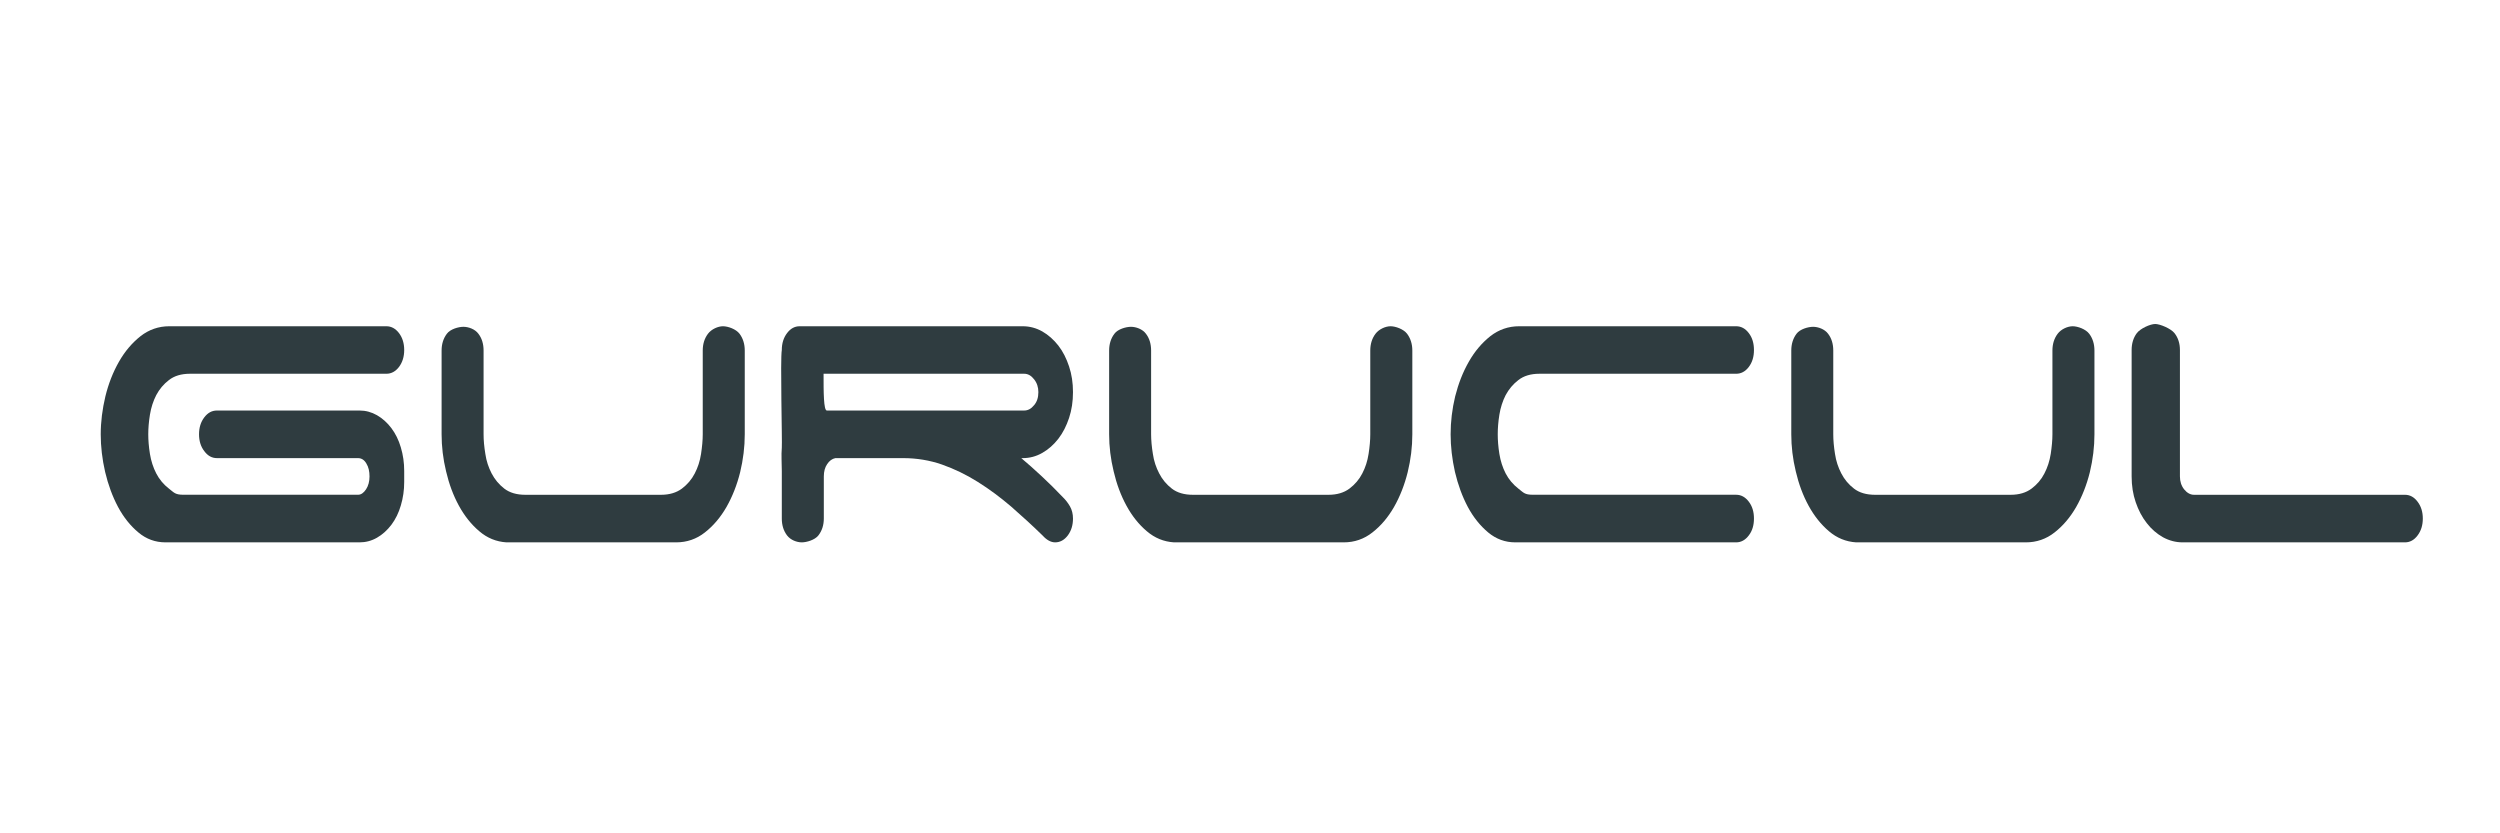 <svg width="72" height="24" viewBox="0 0 72 24" fill="none" xmlns="http://www.w3.org/2000/svg">
<path d="M5.732 12.508C5.732 12.316 5.781 12.156 5.882 12.022C5.983 11.888 6.103 11.823 6.249 11.823H10.354C10.533 11.823 10.7 11.869 10.857 11.958C11.016 12.05 11.153 12.173 11.271 12.329C11.39 12.487 11.482 12.673 11.544 12.885C11.609 13.102 11.641 13.326 11.641 13.564V13.88C11.641 14.116 11.609 14.341 11.544 14.557C11.482 14.771 11.39 14.957 11.271 15.115C11.153 15.27 11.016 15.395 10.857 15.486C10.7 15.576 10.533 15.62 10.354 15.62H4.766C4.475 15.62 4.213 15.526 3.985 15.334C3.756 15.144 3.561 14.9 3.4 14.601C3.239 14.298 3.116 13.964 3.028 13.593C2.943 13.223 2.901 12.861 2.901 12.508C2.901 12.145 2.948 11.782 3.035 11.415C3.125 11.049 3.255 10.717 3.427 10.416C3.597 10.117 3.806 9.873 4.05 9.68C4.291 9.493 4.568 9.396 4.874 9.396H11.127C11.269 9.396 11.39 9.461 11.492 9.594C11.592 9.727 11.641 9.89 11.641 10.081C11.641 10.269 11.592 10.433 11.492 10.567C11.39 10.7 11.269 10.764 11.127 10.764H5.47C5.221 10.764 5.018 10.826 4.865 10.946C4.711 11.063 4.59 11.21 4.5 11.379C4.412 11.55 4.351 11.739 4.318 11.944C4.285 12.149 4.27 12.336 4.27 12.508C4.27 12.679 4.285 12.867 4.318 13.072C4.351 13.277 4.412 13.465 4.5 13.635C4.59 13.809 4.711 13.953 4.865 14.072C5.018 14.19 5.041 14.249 5.29 14.249H10.311C10.398 14.249 10.473 14.196 10.542 14.093C10.61 13.989 10.642 13.864 10.642 13.721C10.642 13.578 10.615 13.452 10.552 13.35C10.493 13.247 10.412 13.194 10.312 13.194H6.249C6.104 13.194 5.983 13.128 5.883 12.992C5.781 12.861 5.732 12.696 5.732 12.508Z" fill="#2F3C40"/>
<path d="M30.001 13.716C30.2 13.899 30.404 14.104 30.613 14.322C30.692 14.399 30.759 14.486 30.816 14.585C30.873 14.686 30.902 14.803 30.902 14.934C30.902 15.125 30.852 15.287 30.753 15.42C30.652 15.553 30.53 15.62 30.388 15.62C30.266 15.62 30.144 15.553 30.024 15.42C29.731 15.133 29.429 14.86 29.122 14.59C28.814 14.327 28.494 14.088 28.162 13.88C27.829 13.67 27.484 13.504 27.127 13.378C26.771 13.255 26.399 13.194 26.013 13.194H24.058C23.966 13.213 23.886 13.27 23.822 13.367C23.759 13.459 23.726 13.578 23.726 13.721V14.934C23.726 15.124 23.673 15.287 23.57 15.42C23.466 15.553 23.227 15.62 23.092 15.62C22.948 15.62 22.768 15.553 22.667 15.42C22.566 15.287 22.516 15.124 22.516 14.934V13.564C22.516 13.326 22.497 13.121 22.516 12.894C22.531 12.722 22.468 10.335 22.516 10.081C22.552 9.891 23.487 9.874 23.645 9.782C23.803 9.693 23.628 11.823 23.813 11.823H29.498C29.605 11.823 29.7 11.771 29.78 11.671C29.865 11.575 29.905 11.447 29.905 11.293C29.905 11.152 29.865 11.026 29.78 10.922C29.7 10.819 29.605 10.764 29.498 10.764H23.031C22.888 10.764 22.768 10.7 22.667 10.567C22.566 10.433 22.516 10.269 22.516 10.081C22.516 9.89 22.566 9.727 22.667 9.594C22.768 9.461 22.887 9.396 23.031 9.396H29.454C29.656 9.396 29.843 9.447 30.019 9.546C30.192 9.645 30.347 9.783 30.479 9.951C30.613 10.123 30.714 10.326 30.789 10.553C30.865 10.781 30.902 11.026 30.902 11.293C30.902 11.562 30.865 11.809 30.789 12.037C30.714 12.264 30.613 12.465 30.479 12.638C30.347 12.808 30.192 12.945 30.019 13.043C29.843 13.144 29.656 13.194 29.454 13.194H29.413C29.604 13.355 29.802 13.529 30.001 13.716Z" fill="#2F3C40"/>
<path d="M41.778 12.508C41.778 12.145 41.821 11.782 41.909 11.415C42.002 11.049 42.13 10.717 42.303 10.416C42.472 10.117 42.681 9.873 42.924 9.68C43.166 9.493 43.442 9.396 43.75 9.396H50.002C50.143 9.396 50.266 9.461 50.366 9.594C50.468 9.727 50.514 9.89 50.514 10.081C50.514 10.269 50.468 10.433 50.366 10.567C50.266 10.7 50.143 10.764 50.002 10.764H44.335C44.085 10.764 43.882 10.826 43.729 10.946C43.576 11.063 43.454 11.21 43.363 11.379C43.276 11.55 43.215 11.739 43.182 11.944C43.149 12.149 43.135 12.336 43.135 12.508C43.135 12.679 43.149 12.867 43.182 13.072C43.215 13.277 43.276 13.465 43.363 13.635C43.454 13.809 43.576 13.953 43.729 14.072C43.882 14.19 43.905 14.249 44.155 14.249H50.002C50.143 14.249 50.266 14.316 50.366 14.449C50.468 14.582 50.514 14.744 50.514 14.934C50.514 15.124 50.468 15.287 50.366 15.419C50.266 15.553 50.143 15.62 50.002 15.62H43.641C43.349 15.62 43.088 15.525 42.859 15.334C42.632 15.144 42.434 14.9 42.274 14.601C42.113 14.298 41.991 13.964 41.903 13.593C41.82 13.223 41.778 12.861 41.778 12.508Z" fill="#2F3C40"/>
<path d="M62.292 15.472C62.114 15.37 61.957 15.236 61.825 15.063C61.691 14.893 61.587 14.694 61.508 14.463C61.43 14.236 61.391 13.99 61.391 13.721V10.081C61.391 9.89 61.441 9.728 61.541 9.594C61.642 9.461 61.926 9.331 62.071 9.331C62.207 9.331 62.52 9.461 62.625 9.594C62.73 9.728 62.782 9.89 62.782 10.081V13.721C62.782 13.864 62.821 13.989 62.903 14.093C62.986 14.196 63.083 14.25 63.188 14.25H69.264C69.406 14.25 69.528 14.317 69.627 14.45C69.728 14.582 69.777 14.744 69.777 14.934C69.777 15.124 69.728 15.287 69.627 15.42C69.528 15.553 69.406 15.62 69.264 15.62H62.86C62.66 15.62 62.471 15.569 62.292 15.472Z" fill="#2F3C40"/>
<path d="M13.978 13.073C14.007 13.277 14.071 13.465 14.159 13.635C14.25 13.809 14.37 13.953 14.524 14.072C14.677 14.19 14.88 14.25 15.129 14.25H19.037C19.279 14.25 19.48 14.19 19.639 14.072C19.796 13.953 19.92 13.809 20.009 13.635C20.098 13.465 20.159 13.277 20.19 13.073C20.221 12.867 20.239 12.679 20.239 12.508V10.095C20.239 9.906 20.29 9.744 20.39 9.612C20.491 9.478 20.68 9.396 20.822 9.396C20.966 9.396 21.197 9.478 21.299 9.612C21.398 9.744 21.449 9.906 21.449 10.095V12.508C21.449 12.87 21.404 13.235 21.316 13.601C21.225 13.966 21.095 14.298 20.923 14.601C20.751 14.9 20.544 15.144 20.301 15.334C20.06 15.525 19.78 15.62 19.476 15.62H14.585C14.292 15.601 14.031 15.495 13.803 15.299C13.575 15.107 13.378 14.86 13.216 14.564C13.056 14.271 12.933 13.942 12.848 13.578C12.76 13.216 12.718 12.861 12.718 12.508V10.095C12.718 9.906 12.77 9.744 12.87 9.612C12.968 9.478 13.205 9.412 13.347 9.412C13.491 9.412 13.68 9.478 13.778 9.612C13.879 9.744 13.927 9.906 13.927 10.095V12.508C13.927 12.679 13.944 12.867 13.978 13.073Z" fill="#2F3C40"/>
<path d="M33.203 13.073C33.232 13.277 33.296 13.465 33.385 13.635C33.475 13.809 33.595 13.953 33.749 14.072C33.902 14.19 34.105 14.25 34.354 14.25H38.262C38.504 14.25 38.706 14.19 38.864 14.072C39.021 13.953 39.145 13.809 39.234 13.635C39.323 13.465 39.384 13.277 39.415 13.073C39.447 12.867 39.464 12.679 39.464 12.508V10.095C39.464 9.906 39.515 9.744 39.615 9.612C39.716 9.478 39.905 9.396 40.048 9.396C40.191 9.396 40.422 9.478 40.524 9.612C40.623 9.744 40.675 9.906 40.675 10.095V12.508C40.675 12.87 40.63 13.235 40.541 13.601C40.45 13.966 40.32 14.298 40.148 14.601C39.976 14.9 39.77 15.144 39.526 15.334C39.285 15.525 39.006 15.62 38.701 15.62H33.81C33.517 15.601 33.257 15.495 33.028 15.299C32.8 15.107 32.603 14.86 32.442 14.564C32.282 14.271 32.159 13.942 32.074 13.578C31.986 13.216 31.943 12.861 31.943 12.508V10.095C31.943 9.906 31.995 9.744 32.095 9.612C32.193 9.478 32.43 9.412 32.572 9.412C32.716 9.412 32.905 9.478 33.003 9.612C33.104 9.744 33.152 9.906 33.152 10.095V12.508C33.153 12.679 33.169 12.867 33.203 13.073Z" fill="#2F3C40"/>
<path d="M52.848 13.073C52.878 13.277 52.941 13.465 53.03 13.635C53.12 13.809 53.24 13.953 53.395 14.072C53.548 14.19 53.751 14.25 53.999 14.25H57.908C58.15 14.25 58.351 14.19 58.509 14.072C58.667 13.953 58.791 13.809 58.879 13.635C58.968 13.465 59.029 13.277 59.061 13.073C59.092 12.867 59.11 12.679 59.11 12.508V10.095C59.11 9.906 59.161 9.744 59.261 9.612C59.361 9.478 59.55 9.396 59.693 9.396C59.837 9.396 60.068 9.478 60.169 9.612C60.269 9.744 60.32 9.906 60.32 10.095V12.508C60.32 12.87 60.275 13.235 60.187 13.601C60.096 13.966 59.966 14.298 59.794 14.601C59.622 14.9 59.415 15.144 59.172 15.334C58.931 15.525 58.651 15.62 58.347 15.62H53.456C53.163 15.601 52.902 15.495 52.673 15.299C52.446 15.107 52.249 14.86 52.087 14.564C51.927 14.271 51.804 13.942 51.719 13.578C51.631 13.216 51.589 12.861 51.589 12.508V10.095C51.589 9.906 51.641 9.744 51.74 9.612C51.839 9.478 52.076 9.412 52.218 9.412C52.361 9.412 52.55 9.478 52.649 9.612C52.75 9.744 52.798 9.906 52.798 10.095V12.508C52.798 12.679 52.815 12.867 52.848 13.073Z" fill="#2F3C40"/>
</svg>
